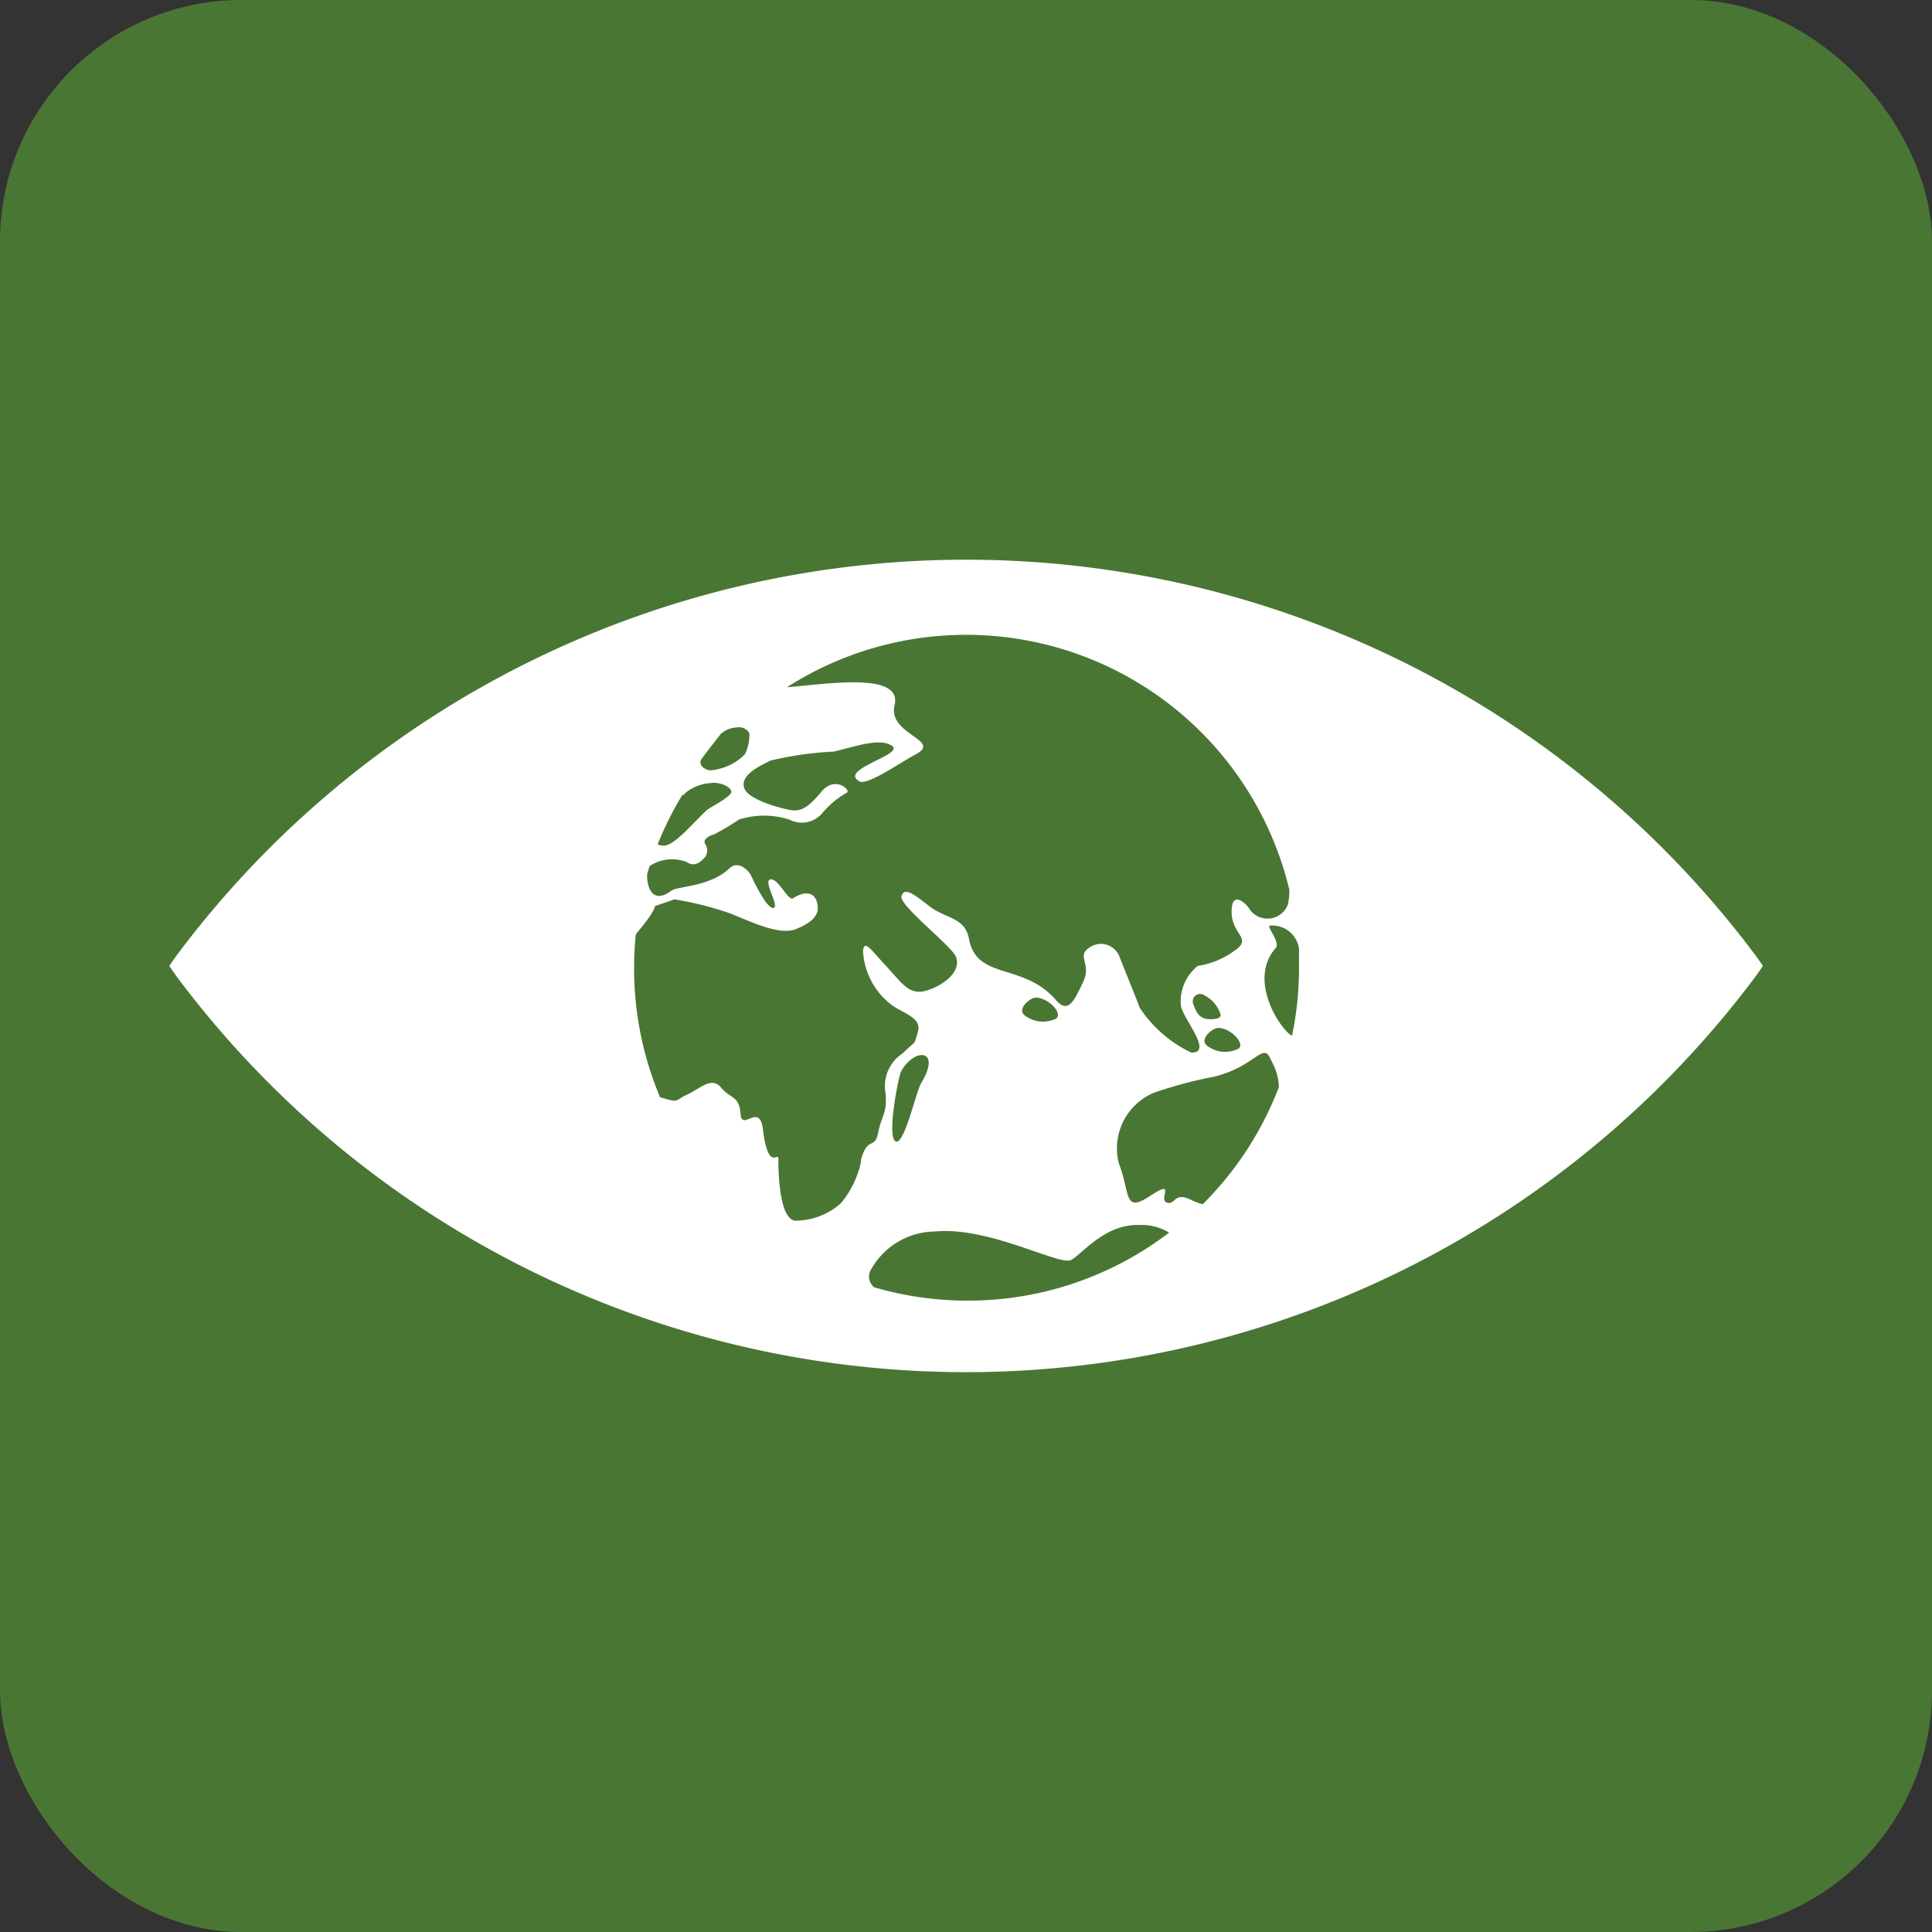 <svg xmlns="http://www.w3.org/2000/svg" viewBox="2296 639 24 24">
  <rect x="2296" y="639" width="24" height="24" fill="#333333" stroke="none"/>
  <defs>
    <style>
      .cls-1 {
        fill: #4a7634;
      }

      .cls-2 {
        fill: #fff;
      }
    </style>
  </defs>
  <g id="ClimateAction" transform="translate(2294.22 637.22)">
    <rect id="Rectangle_8636" data-name="Rectangle 8636" class="cls-1" width="24" height="24" rx="3" transform="translate(1.78 1.78)"/>
    <path id="Path_4429" data-name="Path 4429" class="cls-2" d="M36.08,54.932a12.24,12.24,0,0,0-19.644,0l-.076.11.076.111a12.241,12.241,0,0,0,19.644,0c.03-.043.056-.079.076-.111-.02-.032-.046-.068-.076-.11m-13.123-2.44c.053-.078.231-.3.252-.33a.316.316,0,0,1,.2-.082.146.146,0,0,1,.157.071.549.549,0,0,1-.055.262.685.685,0,0,1-.433.2c-.1-.014-.134-.089-.115-.118m-.212.421.022-.025a.552.552,0,0,1,.311-.12c.1-.017.239.035.257.1s-.257.193-.307.239c-.144.131-.366.4-.5.433a.156.156,0,0,1-.107-.012,4.086,4.086,0,0,1,.307-.614m2.221,4.546a1.175,1.175,0,0,1-.254.529.855.855,0,0,1-.562.215c-.187-.014-.213-.515-.213-.773,0-.089-.125.174-.192-.362-.042-.343-.262.036-.278-.193s-.125-.183-.242-.326-.26.014-.42.087-.094.108-.322.037h-.014a4.115,4.115,0,0,1-.324-1.608c0-.144.007-.277.02-.412a.248.248,0,0,1,.026-.039c.218-.258.213-.319.213-.319l.242-.084a4.037,4.037,0,0,1,.676.169c.239.089.616.288.835.2.159-.065.288-.151.268-.288-.017-.166-.144-.2-.306-.094-.058.04-.182-.249-.28-.235s.12.342.037.355-.249-.34-.277-.4-.156-.2-.271-.091c-.244.231-.639.218-.721.277-.242.18-.306-.059-.3-.206l.03-.1a.5.5,0,0,1,.464-.049c.107.071.183-.019.225-.062a.144.144,0,0,0,0-.167c-.027-.058.053-.1.108-.114a2.906,2.906,0,0,0,.313-.186,1.03,1.03,0,0,1,.627,0,.332.332,0,0,0,.412-.084,1.106,1.106,0,0,1,.3-.249c.061-.027-.144-.222-.317-.01s-.258.229-.337.229-.557-.118-.616-.27.144-.262.324-.349a4.22,4.22,0,0,1,.78-.111c.251-.055.577-.18.731-.071s-.676.294-.405.441c.1.053.538-.254.689-.332.355-.183-.345-.244-.254-.616.1-.421-.865-.258-1.337-.222a4.129,4.129,0,0,1,6.24,2.513.678.678,0,0,1-.02.192.27.27,0,0,1-.483.037c-.042-.061-.219-.228-.213.059s.278.316.014.487a1.018,1.018,0,0,1-.433.173.561.561,0,0,0-.211.5c.029.159.407.588.127.577a1.576,1.576,0,0,1-.64-.558c-.081-.216-.18-.451-.247-.623a.247.247,0,0,0-.389-.114c-.144.1.04.2-.065.417s-.18.407-.336.229c-.407-.473-.983-.245-1.082-.758-.049-.278-.288-.252-.49-.409s-.314-.242-.349-.127.632.624.678.758c.071.2-.2.375-.394.422s-.288-.11-.474-.31-.277-.343-.288-.186a.9.9,0,0,0,.379.685c.167.105.355.154.3.326s0,.075-.189.26a.484.484,0,0,0-.209.5c.019.252-.053.273-.094.487s-.133.029-.215.343m4.43-1.647c.144-.012.348.182.265.255a.369.369,0,0,1-.394-.035c-.1-.081.065-.215.128-.219m-.176-.127c-.045-.017-.084-.059-.118-.16a.092.092,0,0,1,.136-.118.4.4,0,0,1,.2.241c0,.068-.167.059-.212.042m-1.823,0a.372.372,0,0,1-.4-.036c-.1-.081.066-.215.128-.219.144-.013.348.182.267.255m-1.687.82c-.056.092-.212.787-.316.707s.042-.806.072-.865c.163-.3.516-.288.244.154M26.27,59.2a4.133,4.133,0,0,1-1.154-.166.17.17,0,0,1-.05-.2.921.921,0,0,1,.809-.493c.669-.065,1.55.433,1.69.353s.424-.448.839-.433a.65.65,0,0,1,.376.094,4.113,4.113,0,0,1-2.5.845M29.19,58a.708.708,0,0,1-.13-.048c-.225-.115-.2.069-.309.029s.125-.3-.208-.081-.242-.033-.386-.4a.749.749,0,0,1,.433-.882,5.234,5.234,0,0,1,.75-.2c.5-.124.6-.418.691-.239l.049.1a.653.653,0,0,1,.063.27A4.135,4.135,0,0,1,29.2,58m1.113-2.089c-.111-.03-.577-.672-.208-1.093.061-.069-.123-.274-.072-.277a.336.336,0,0,1,.361.288v.239a4.165,4.165,0,0,1-.087.843" transform="translate(-12.477 -41.263)"/>
  </g>
</svg>

